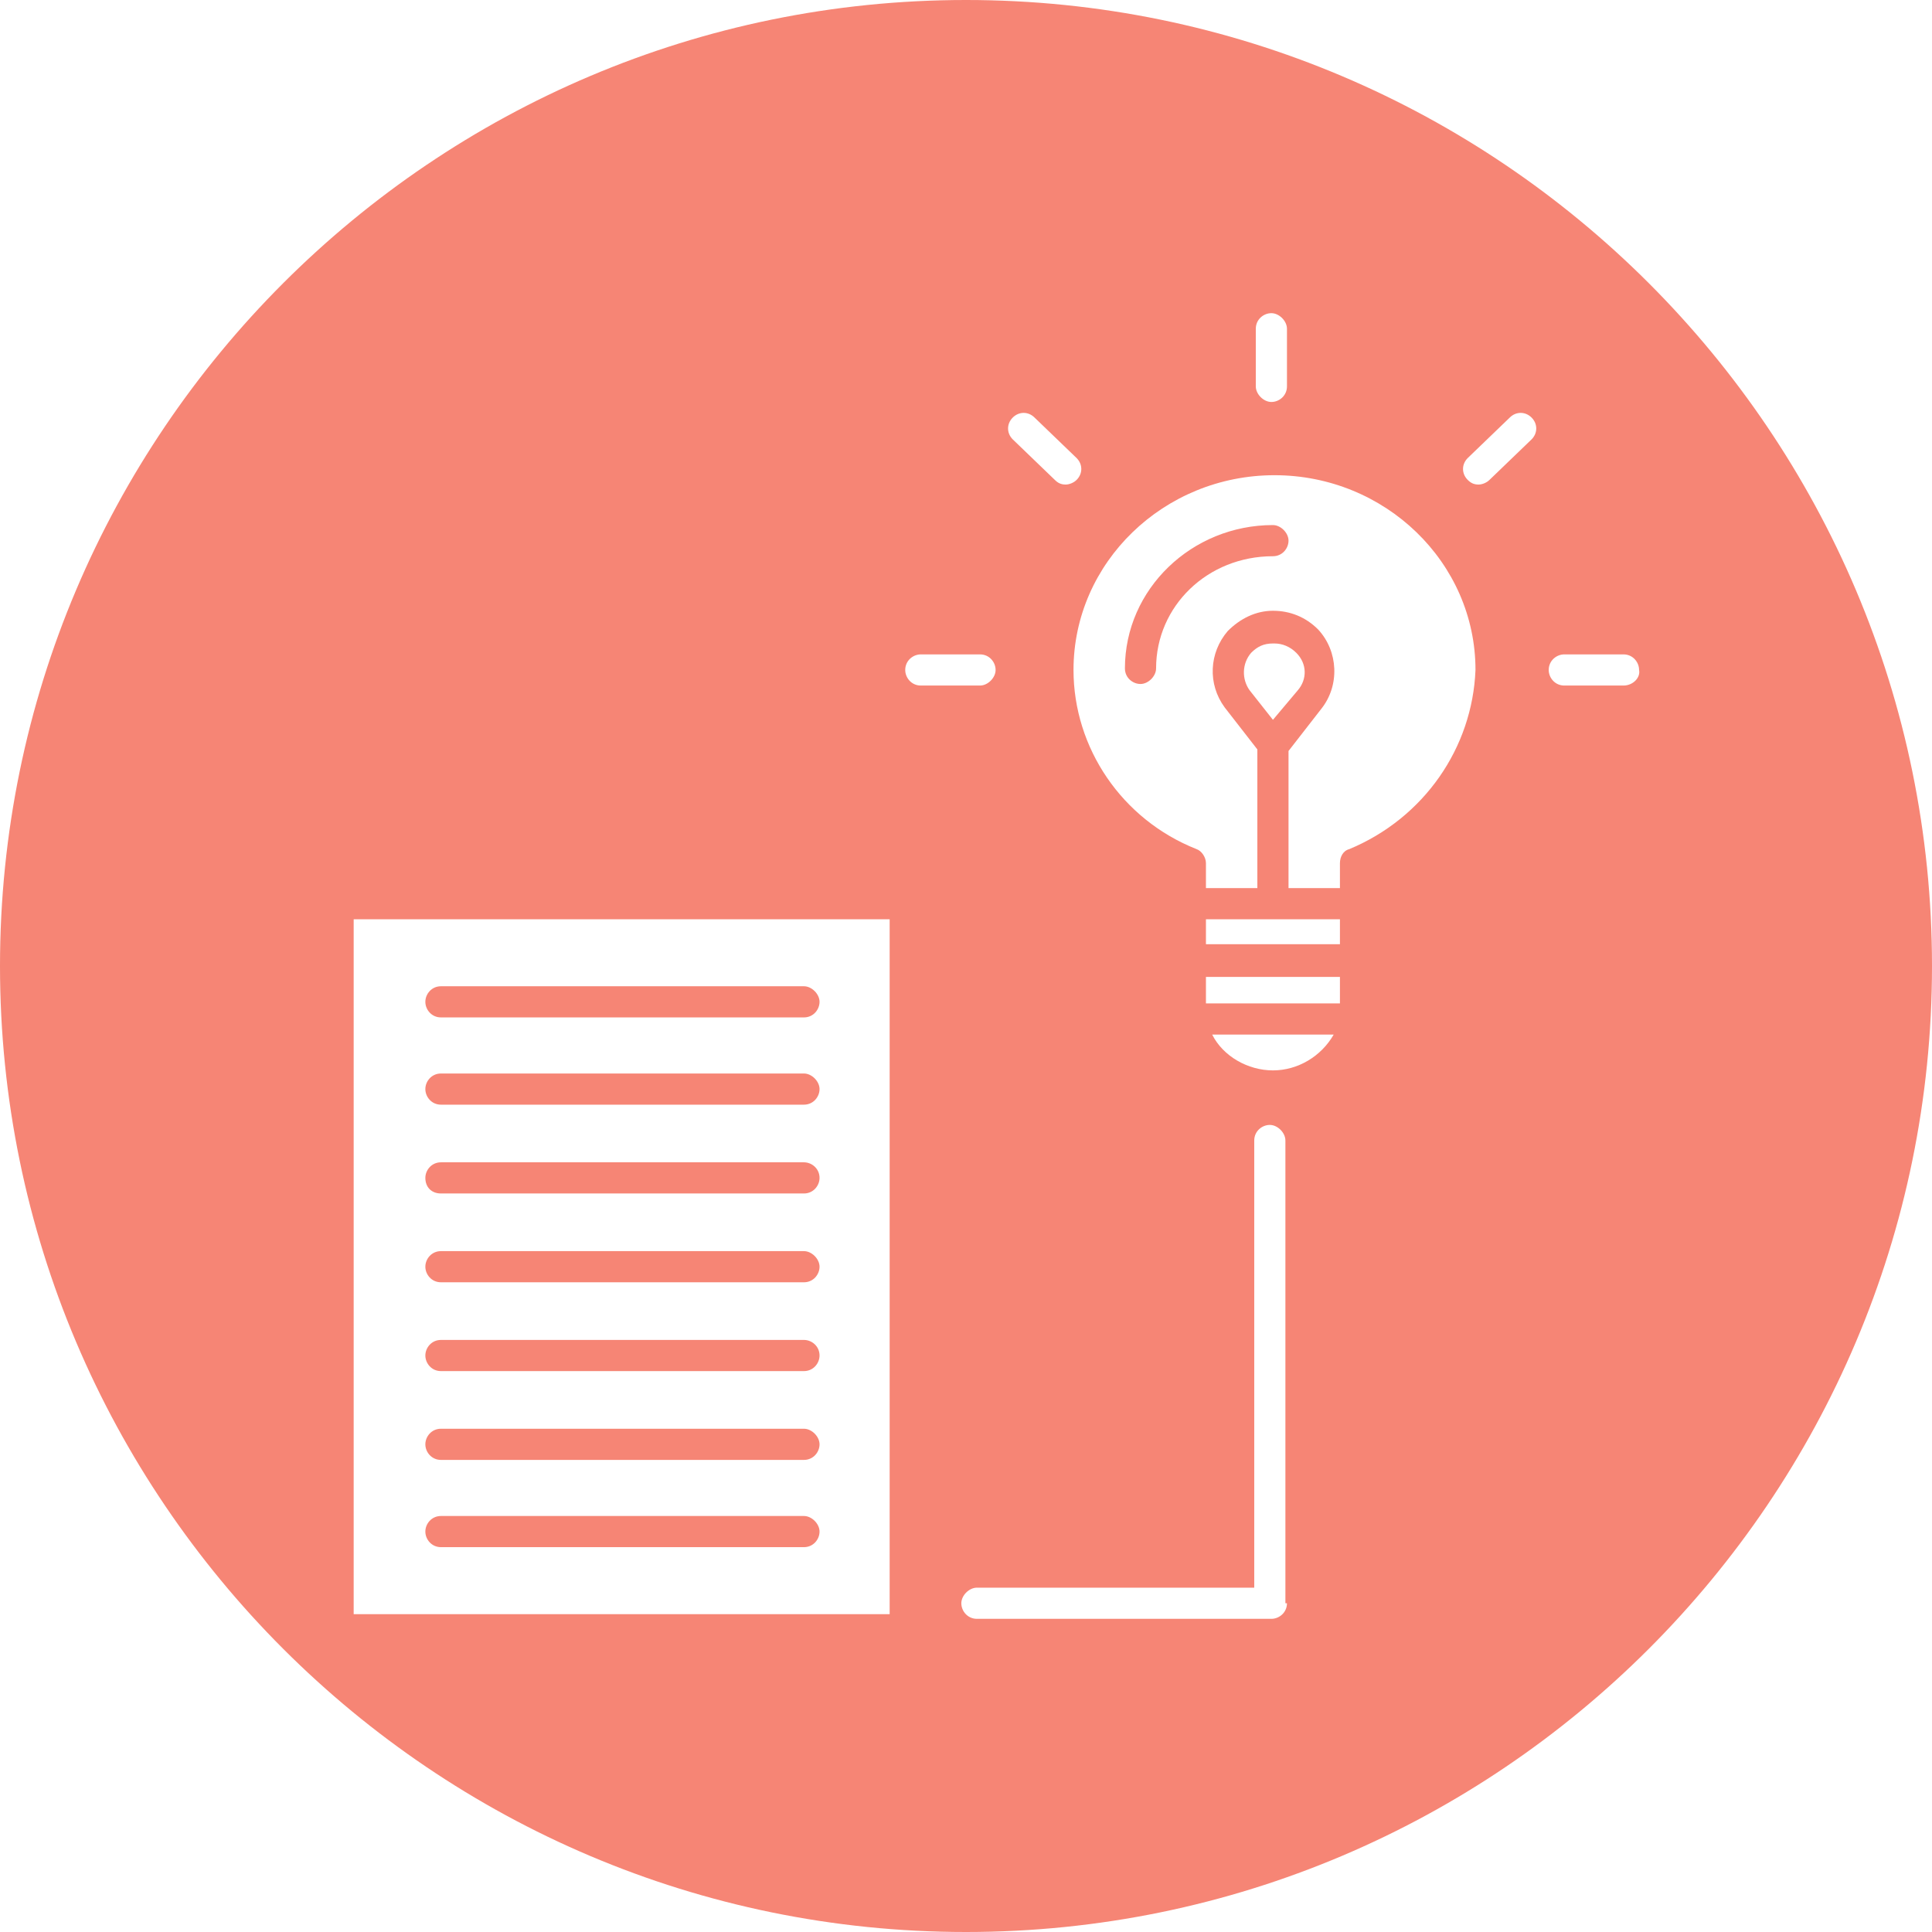 <svg width="124" height="124" viewBox="0 0 124 124" fill="none" xmlns="http://www.w3.org/2000/svg">
<path d="M28.3 88H51.6C52.2 88 52.6 87.5 52.6 87C52.6 86.4 52.1 86 51.6 86H28.3C27.7 86 27.3 86.5 27.3 87C27.3 87.5 27.7 88 28.3 88Z" fill="#F68575"/>
<path d="M28.3 82.3H51.6C52.2 82.3 52.6 81.8 52.6 81.3C52.6 80.8 52.1 80.3 51.6 80.3H28.3C27.7 80.3 27.3 80.8 27.3 81.3C27.3 81.8 27.7 82.3 28.3 82.3Z" fill="#F68575"/>
<path d="M28.3 93.7H51.6C52.2 93.7 52.6 93.2 52.6 92.7C52.6 92.2 52.1 91.7 51.6 91.7H28.3C27.7 91.7 27.3 92.2 27.3 92.7C27.3 93.2 27.7 93.7 28.3 93.7Z" fill="#F68575"/>
<path d="M28.3 76.6H51.6C52.2 76.6 52.6 76.1 52.6 75.6C52.6 75 52.1 74.6 51.6 74.6H28.3C27.7 74.6 27.3 75.1 27.3 75.6C27.3 76.2 27.7 76.6 28.3 76.6Z" fill="#F68575"/>
<path d="M28.3 99.3H51.6C52.2 99.3 52.6 98.8 52.6 98.3C52.6 97.8 52.1 97.3 51.6 97.3H28.3C27.7 97.3 27.3 97.8 27.3 98.3C27.3 98.8 27.7 99.3 28.3 99.3Z" fill="#F68575"/>
<path d="M28.3 65.3H51.6C52.2 65.3 52.6 64.8 52.6 64.3C52.6 63.8 52.1 63.3 51.6 63.3H28.3C27.7 63.3 27.3 63.8 27.3 64.3C27.3 64.8 27.7 65.3 28.3 65.3Z" fill="#F68575"/>
<path d="M28.3 70.9H51.6C52.2 70.9 52.6 70.4 52.6 69.9C52.6 69.4 52.1 68.9 51.6 68.9H28.3C27.7 68.9 27.3 69.4 27.3 69.9C27.3 70.4 27.7 70.9 28.3 70.9Z" fill="#F68575"/>
<path d="M62 0C27.8 0 0 27.8 0 62C0 96.2 27.8 124 62 124C96.2 124 124 96.2 124 62C124 27.8 96.2 0 62 0ZM80.6 21.1C80.6 20.5 81.1 20.1 81.6 20.1C82.1 20.1 82.6 20.6 82.6 21.1V24.8C82.6 25.4 82.1 25.8 81.6 25.8C81.1 25.8 80.6 25.3 80.6 24.8V21.1ZM65 26.8C65.4 26.4 66 26.4 66.4 26.8L69.1 29.4C69.5 29.8 69.5 30.4 69.1 30.8C68.9 31 68.6 31.1 68.4 31.1C68.1 31.1 67.9 31 67.7 30.8L65 28.2C64.6 27.8 64.6 27.2 65 26.8ZM57.2 103.6H22.7V59H57.1V103.6H57.2ZM58.1 43C58.1 42.4 58.6 42 59.1 42H62.9C63.5 42 63.9 42.5 63.9 43C63.9 43.5 63.4 44 62.9 44H59.1C58.5 44 58.1 43.5 58.1 43ZM82.6 102.9C82.6 103.5 82.1 103.9 81.6 103.9H62.7C62.1 103.9 61.7 103.4 61.7 102.9C61.7 102.4 62.2 101.9 62.7 101.9H80.5V73.2C80.5 72.6 81 72.2 81.5 72.2C82 72.2 82.5 72.7 82.5 73.2V102.9H82.6ZM81.7 68.7C80.1 68.7 78.5 67.8 77.8 66.4H85.6C84.8 67.8 83.3 68.7 81.7 68.7ZM86 64.4H77.4V62.7H86V64.4ZM77.4 60.6V59H86V60.6H77.4ZM86.6 54.5C86.2 54.6 86 55 86 55.4V57H82.7V48.2L84.8 45.5C86 44 85.9 41.8 84.6 40.4C83.8 39.6 82.8 39.2 81.7 39.2C80.6 39.2 79.6 39.7 78.8 40.5C77.6 41.9 77.5 43.9 78.6 45.4L80.7 48.1V57H77.4V55.4C77.4 55 77.1 54.6 76.8 54.5C72 52.6 68.9 48 68.9 43C68.9 36.1 74.7 30.5 81.8 30.5C88.9 30.5 94.7 36.1 94.7 43C94.5 48 91.4 52.5 86.6 54.5ZM81.7 46.2L80.2 44.3C79.7 43.6 79.7 42.6 80.3 41.9C80.7 41.5 81.1 41.3 81.7 41.3C81.7 41.3 81.7 41.3 81.8 41.3C82.3 41.3 82.8 41.5 83.2 41.9C83.9 42.6 83.9 43.6 83.3 44.3L81.7 46.2ZM98.3 28.2L95.6 30.8C95.4 31 95.1 31.1 94.9 31.1C94.6 31.1 94.4 31 94.2 30.8C93.8 30.4 93.8 29.8 94.2 29.4L96.9 26.8C97.3 26.4 97.9 26.4 98.3 26.8C98.7 27.2 98.7 27.8 98.3 28.2ZM104.2 44H100.4C99.8 44 99.4 43.5 99.4 43C99.4 42.4 99.9 42 100.4 42H104.2C104.8 42 105.2 42.5 105.2 43C105.3 43.5 104.8 44 104.2 44Z" fill="#F68575"/>
<path d="M81.7 33.7C76.5 33.7 72.2 37.8 72.2 42.9C72.2 43.5 72.7 43.9 73.2 43.9C73.7 43.9 74.2 43.4 74.2 42.9C74.2 38.9 77.5 35.7 81.7 35.7C82.3 35.7 82.7 35.2 82.7 34.7C82.7 34.2 82.2 33.7 81.7 33.7Z" fill="#F68575"/>
</svg>
